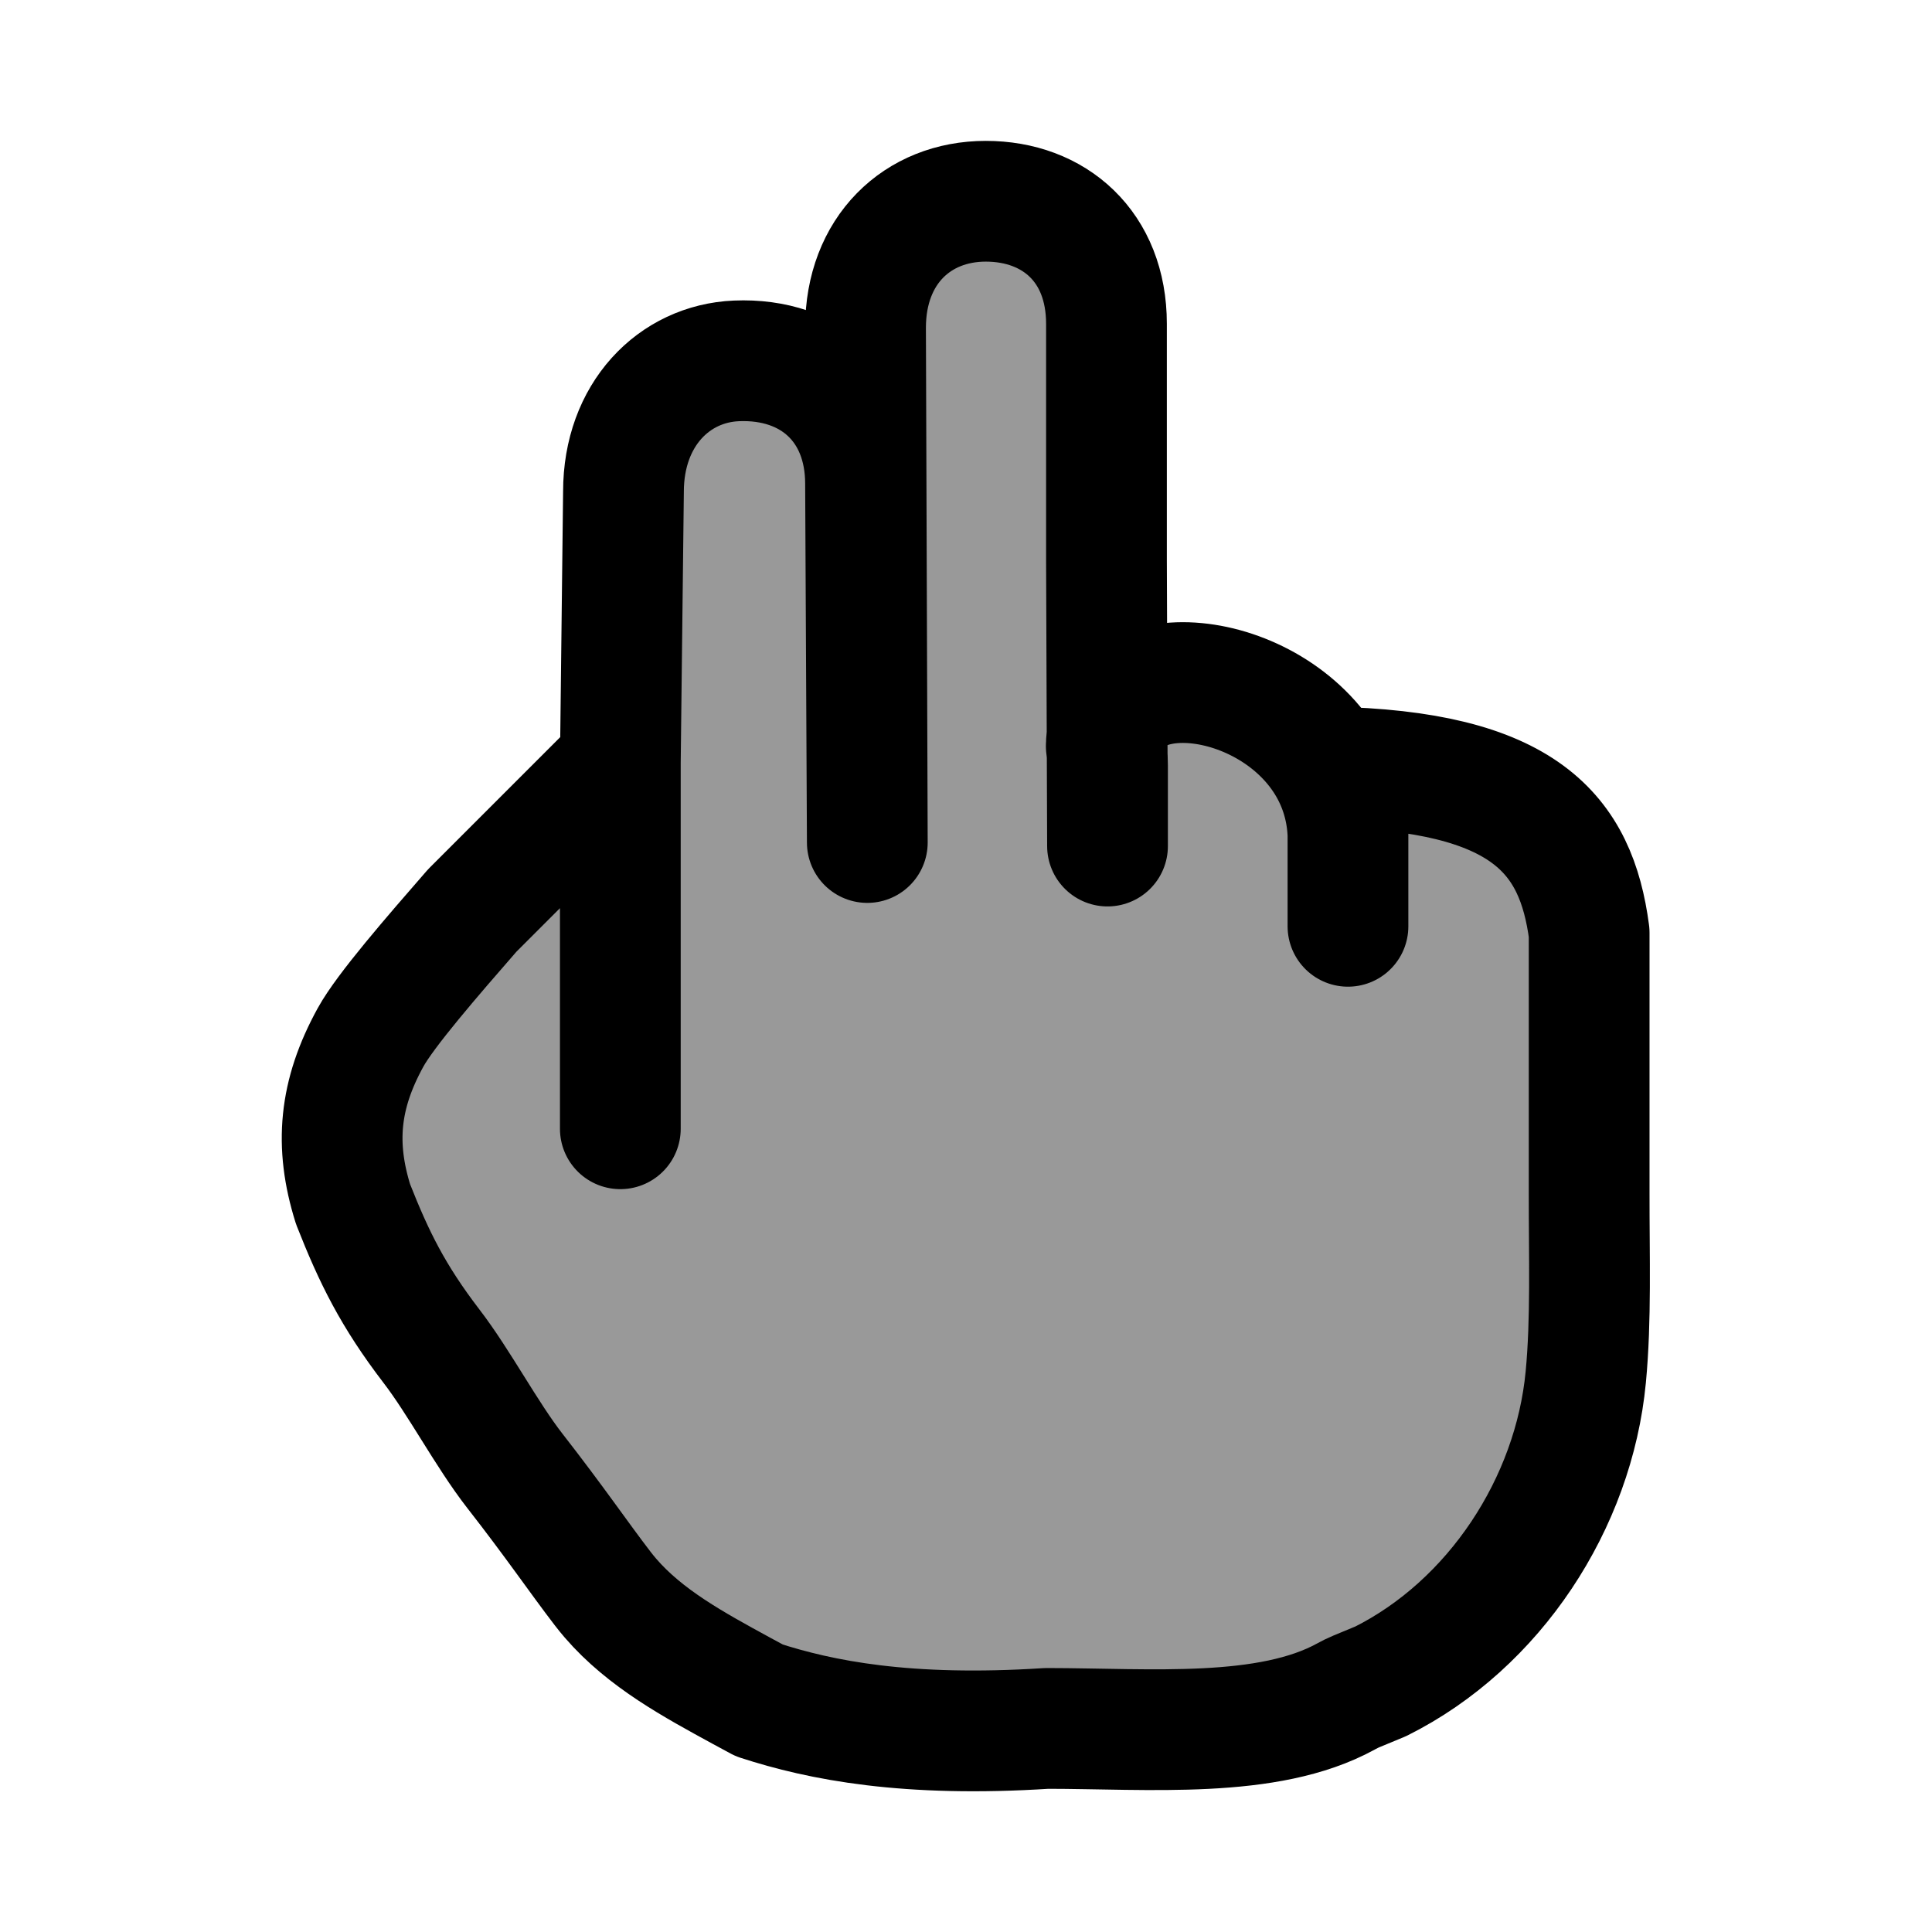 <svg width="24" height="24" viewBox="0 0 24 24" fill="none" xmlns="http://www.w3.org/2000/svg">
    <path opacity="0.4" d="M19.75 12.5V11.694C19.75 10.717 19.043 9.882 18.079 9.721L16.75 9.5V10.5C16.75 9.395 15.855 8.5 14.75 8.5H13.75V4C13.75 3.172 13.078 2.5 12.25 2.5C11.422 2.5 10.75 3.172 10.75 4V6C10.75 5.172 10.078 4.5 9.25 4.5C8.422 4.5 7.75 5.172 7.75 6V9.5L6.284 10.875C5.076 12.21 4.471 12.878 4.309 13.676C4.258 13.926 4.24 14.182 4.255 14.437C4.303 15.249 4.808 15.993 5.817 17.479L6.381 18.309C7.018 19.248 7.337 19.718 7.728 20.09C8.411 20.74 9.267 21.19 10.197 21.387C10.729 21.5 11.303 21.5 12.453 21.5C14.506 21.5 15.532 21.5 16.357 21.214C17.806 20.71 18.945 19.591 19.458 18.168C19.75 17.359 19.75 16.351 19.75 14.335V12.5Z" fill="currentColor"/>
    <path d="M7.706 14.022V9.471M7.706 9.471L7.745 6.108C7.745 5.147 8.375 4.516 9.147 4.483C10.087 4.443 10.752 5.048 10.752 6.009L10.774 10.466L10.752 4.071C10.752 3.11 11.396 2.5 12.246 2.5C13.095 2.5 13.745 3.062 13.745 4.023V6.965L13.758 10.51V9.509C13.758 9.448 13.755 9.386 13.749 9.325M7.706 9.471L5.866 11.311C5.372 11.878 4.788 12.55 4.603 12.887C4.213 13.596 4.155 14.222 4.386 14.959C4.647 15.622 4.882 16.098 5.358 16.72C5.707 17.174 6.044 17.82 6.396 18.272C6.903 18.922 7.18 19.334 7.487 19.734C7.52 19.777 7.552 19.816 7.583 19.852C8.017 20.356 8.624 20.683 9.208 21.002L9.432 21.123C10.195 21.371 11.263 21.583 13.004 21.471C14.285 21.472 15.751 21.607 16.721 21.074C16.763 21.051 16.806 21.029 16.85 21.011L17.152 20.886C18.565 20.18 19.55 18.676 19.699 17.106C19.767 16.392 19.74 15.611 19.741 14.824V11.587C19.579 10.363 18.945 9.574 16.508 9.528M13.749 9.325C13.747 9.308 13.745 9.29 13.743 9.273M13.749 9.325C13.755 9.354 13.739 9.244 13.743 9.273M16.508 9.528C15.796 8.282 13.743 8.083 13.743 9.273M16.508 9.528C16.645 9.768 16.732 10.047 16.745 10.363V11.507" stroke="currentColor" stroke-width="1.5" stroke-linecap="round" stroke-linejoin="round"/>
</svg>
